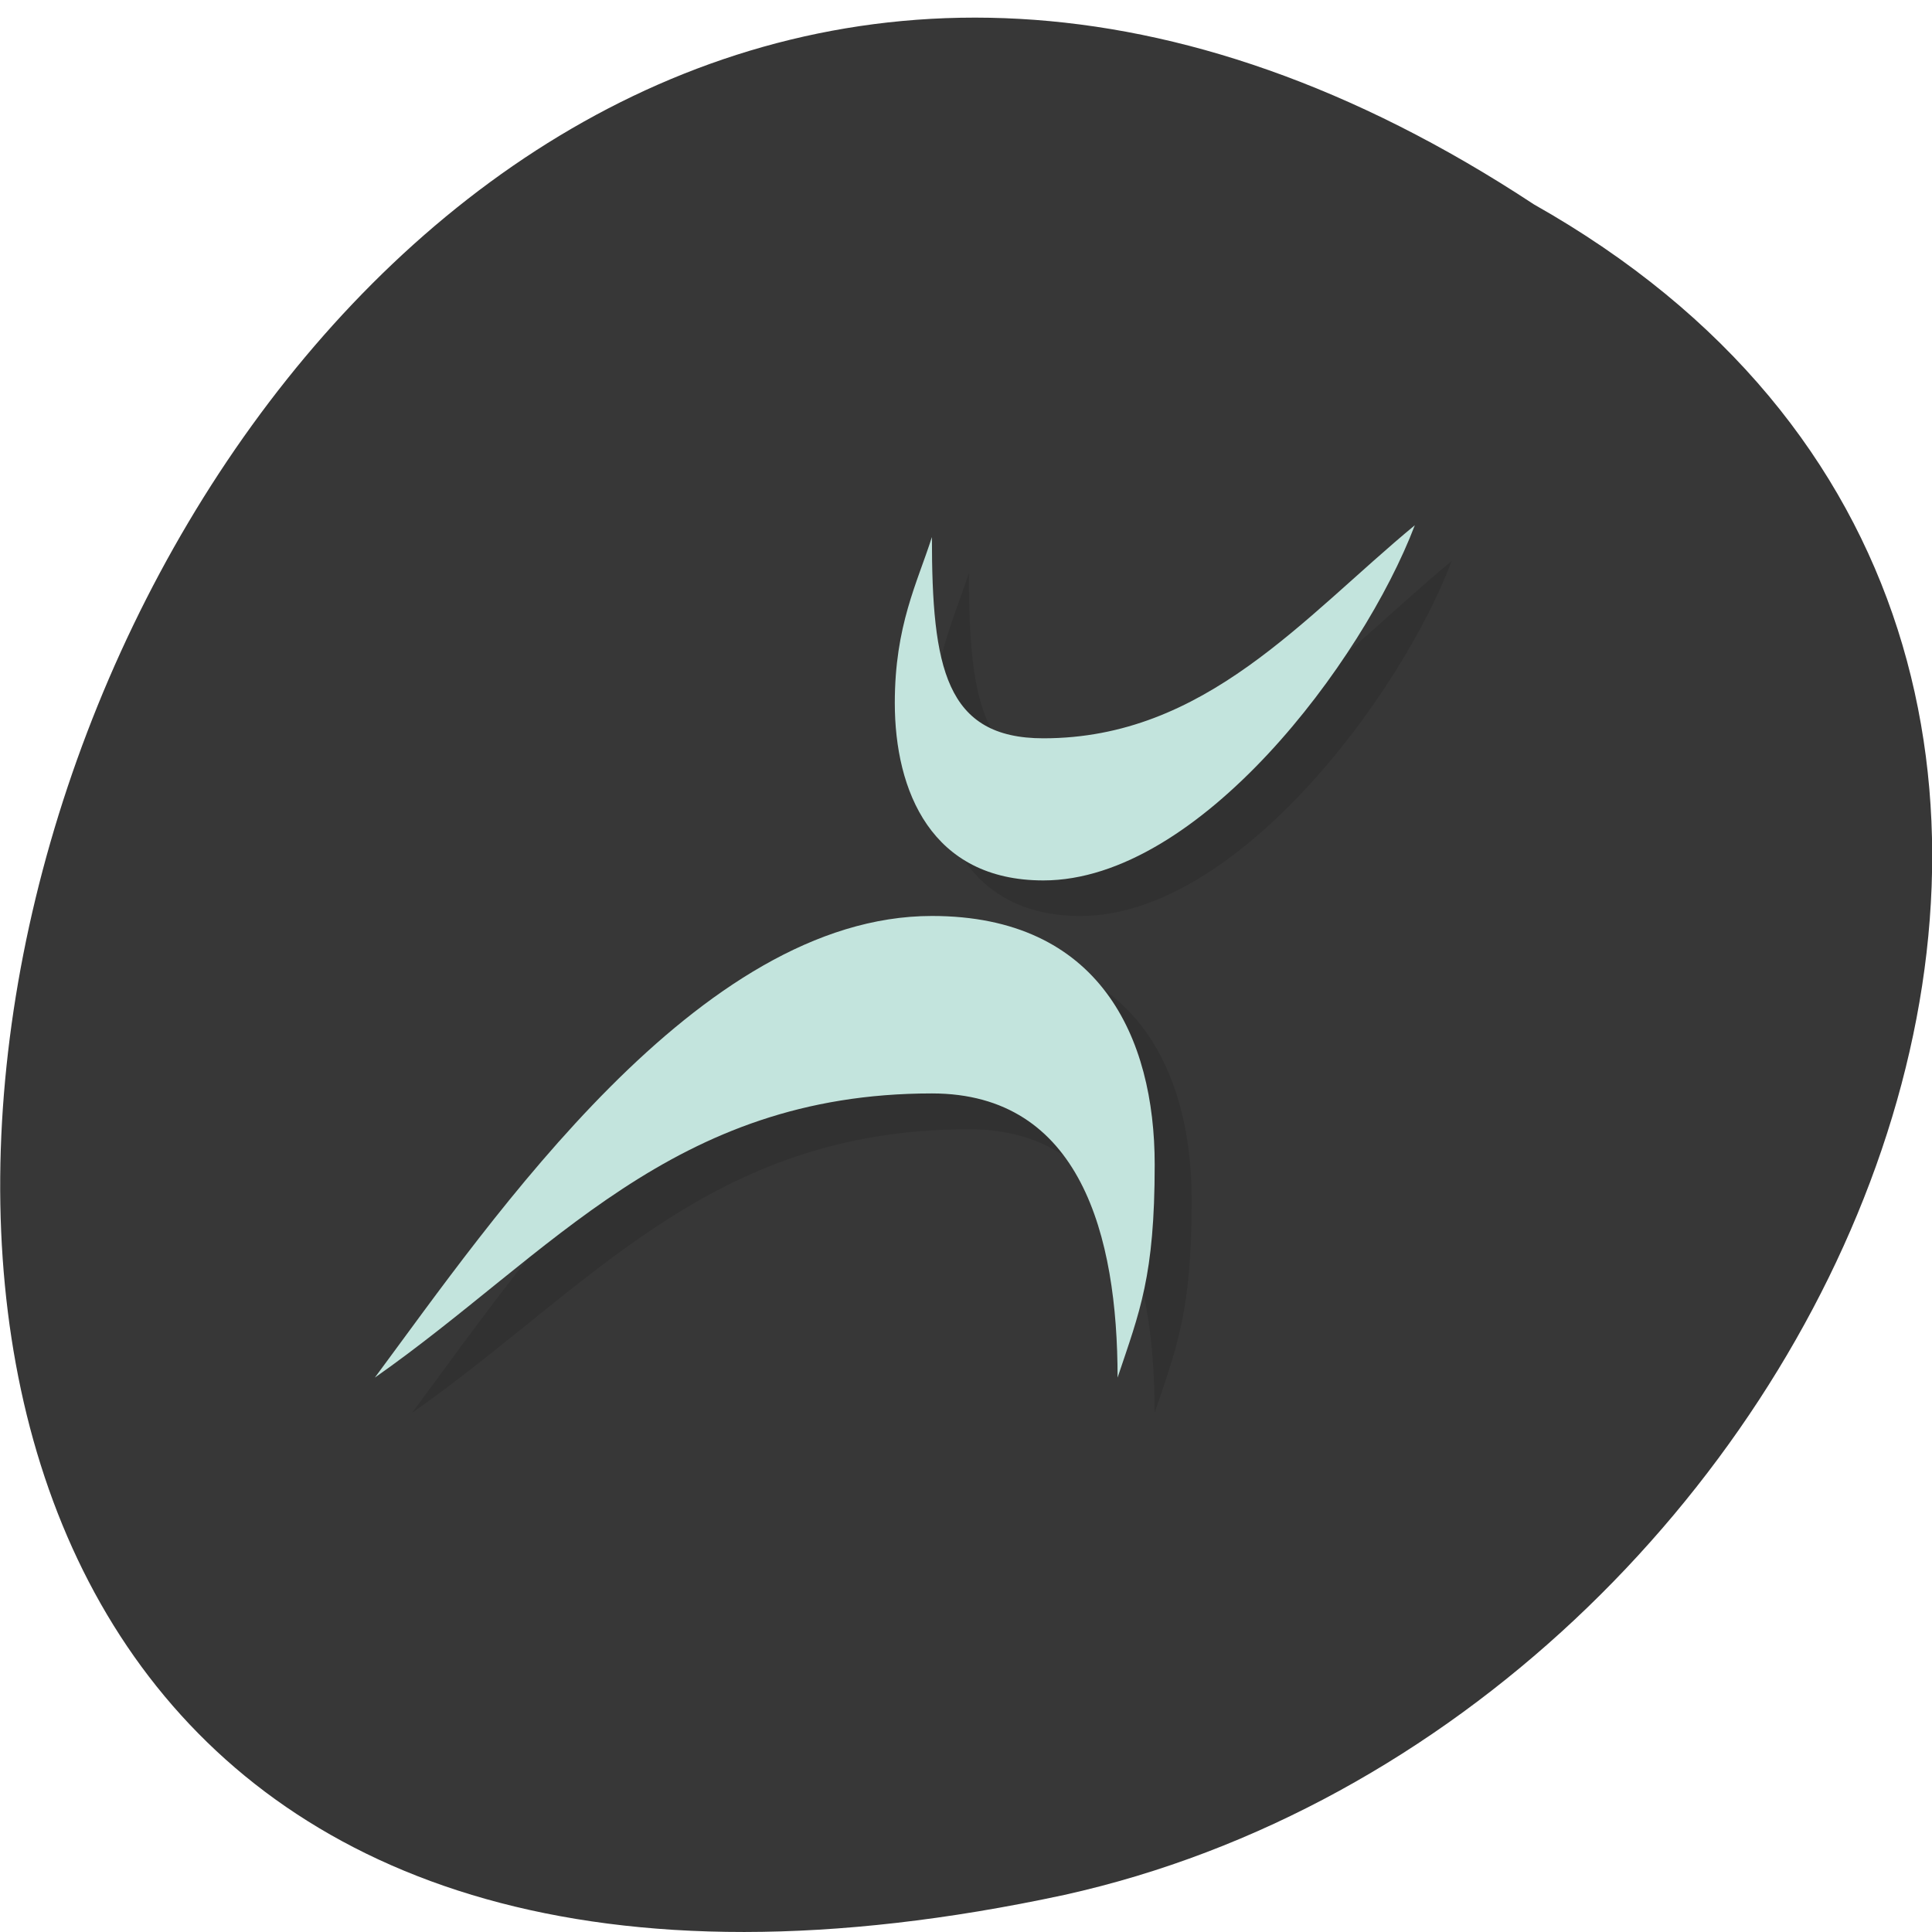 <svg xmlns="http://www.w3.org/2000/svg" viewBox="0 0 48 48"><path d="m 38.11 5.078 c -36.09 -23.773 -58.31 52.04 -11.664 42 c 19.277 -4.277 30.98 -31.1 11.664 -42" fill="#373737"/><path d="m 36.07 13.934 c -2.77 2.289 -5.207 5.293 -9.227 5.293 c -2.434 0 -2.77 -1.766 -2.77 -5 c -0.363 1.137 -0.922 2.199 -0.922 4.121 c 0 2.188 0.91 4.41 3.691 4.41 c 3.867 0 7.934 -5.43 9.227 -8.82 m -11.996 9.703 c -5.801 0 -10.902 7.504 -13.84 11.465 c 4.402 -3.082 7.383 -7.05 13.84 -7.05 c 3.691 0 4.613 3.527 4.613 7.05 c 0.551 -1.641 0.922 -2.512 0.922 -5.289 c 0 -3.16 -1.367 -6.176 -5.535 -6.176" fill-opacity="0.102"/><path d="m 35.15 13.05 c -2.77 2.289 -5.207 5.293 -9.227 5.293 c -2.434 0 -2.77 -1.762 -2.77 -5 c -0.363 1.137 -0.922 2.199 -0.922 4.121 c 0 2.188 0.91 4.41 3.691 4.41 c 3.867 0 7.934 -5.43 9.227 -8.82 m -11.996 9.703 c -5.801 0 -10.902 7.508 -13.84 11.469 c 4.402 -3.086 7.383 -7.06 13.84 -7.06 c 3.691 0 4.613 3.527 4.613 7.06 c 0.551 -1.645 0.922 -2.516 0.922 -5.293 c 0 -3.16 -1.367 -6.176 -5.535 -6.176" fill="#c3e4dd"/></svg>